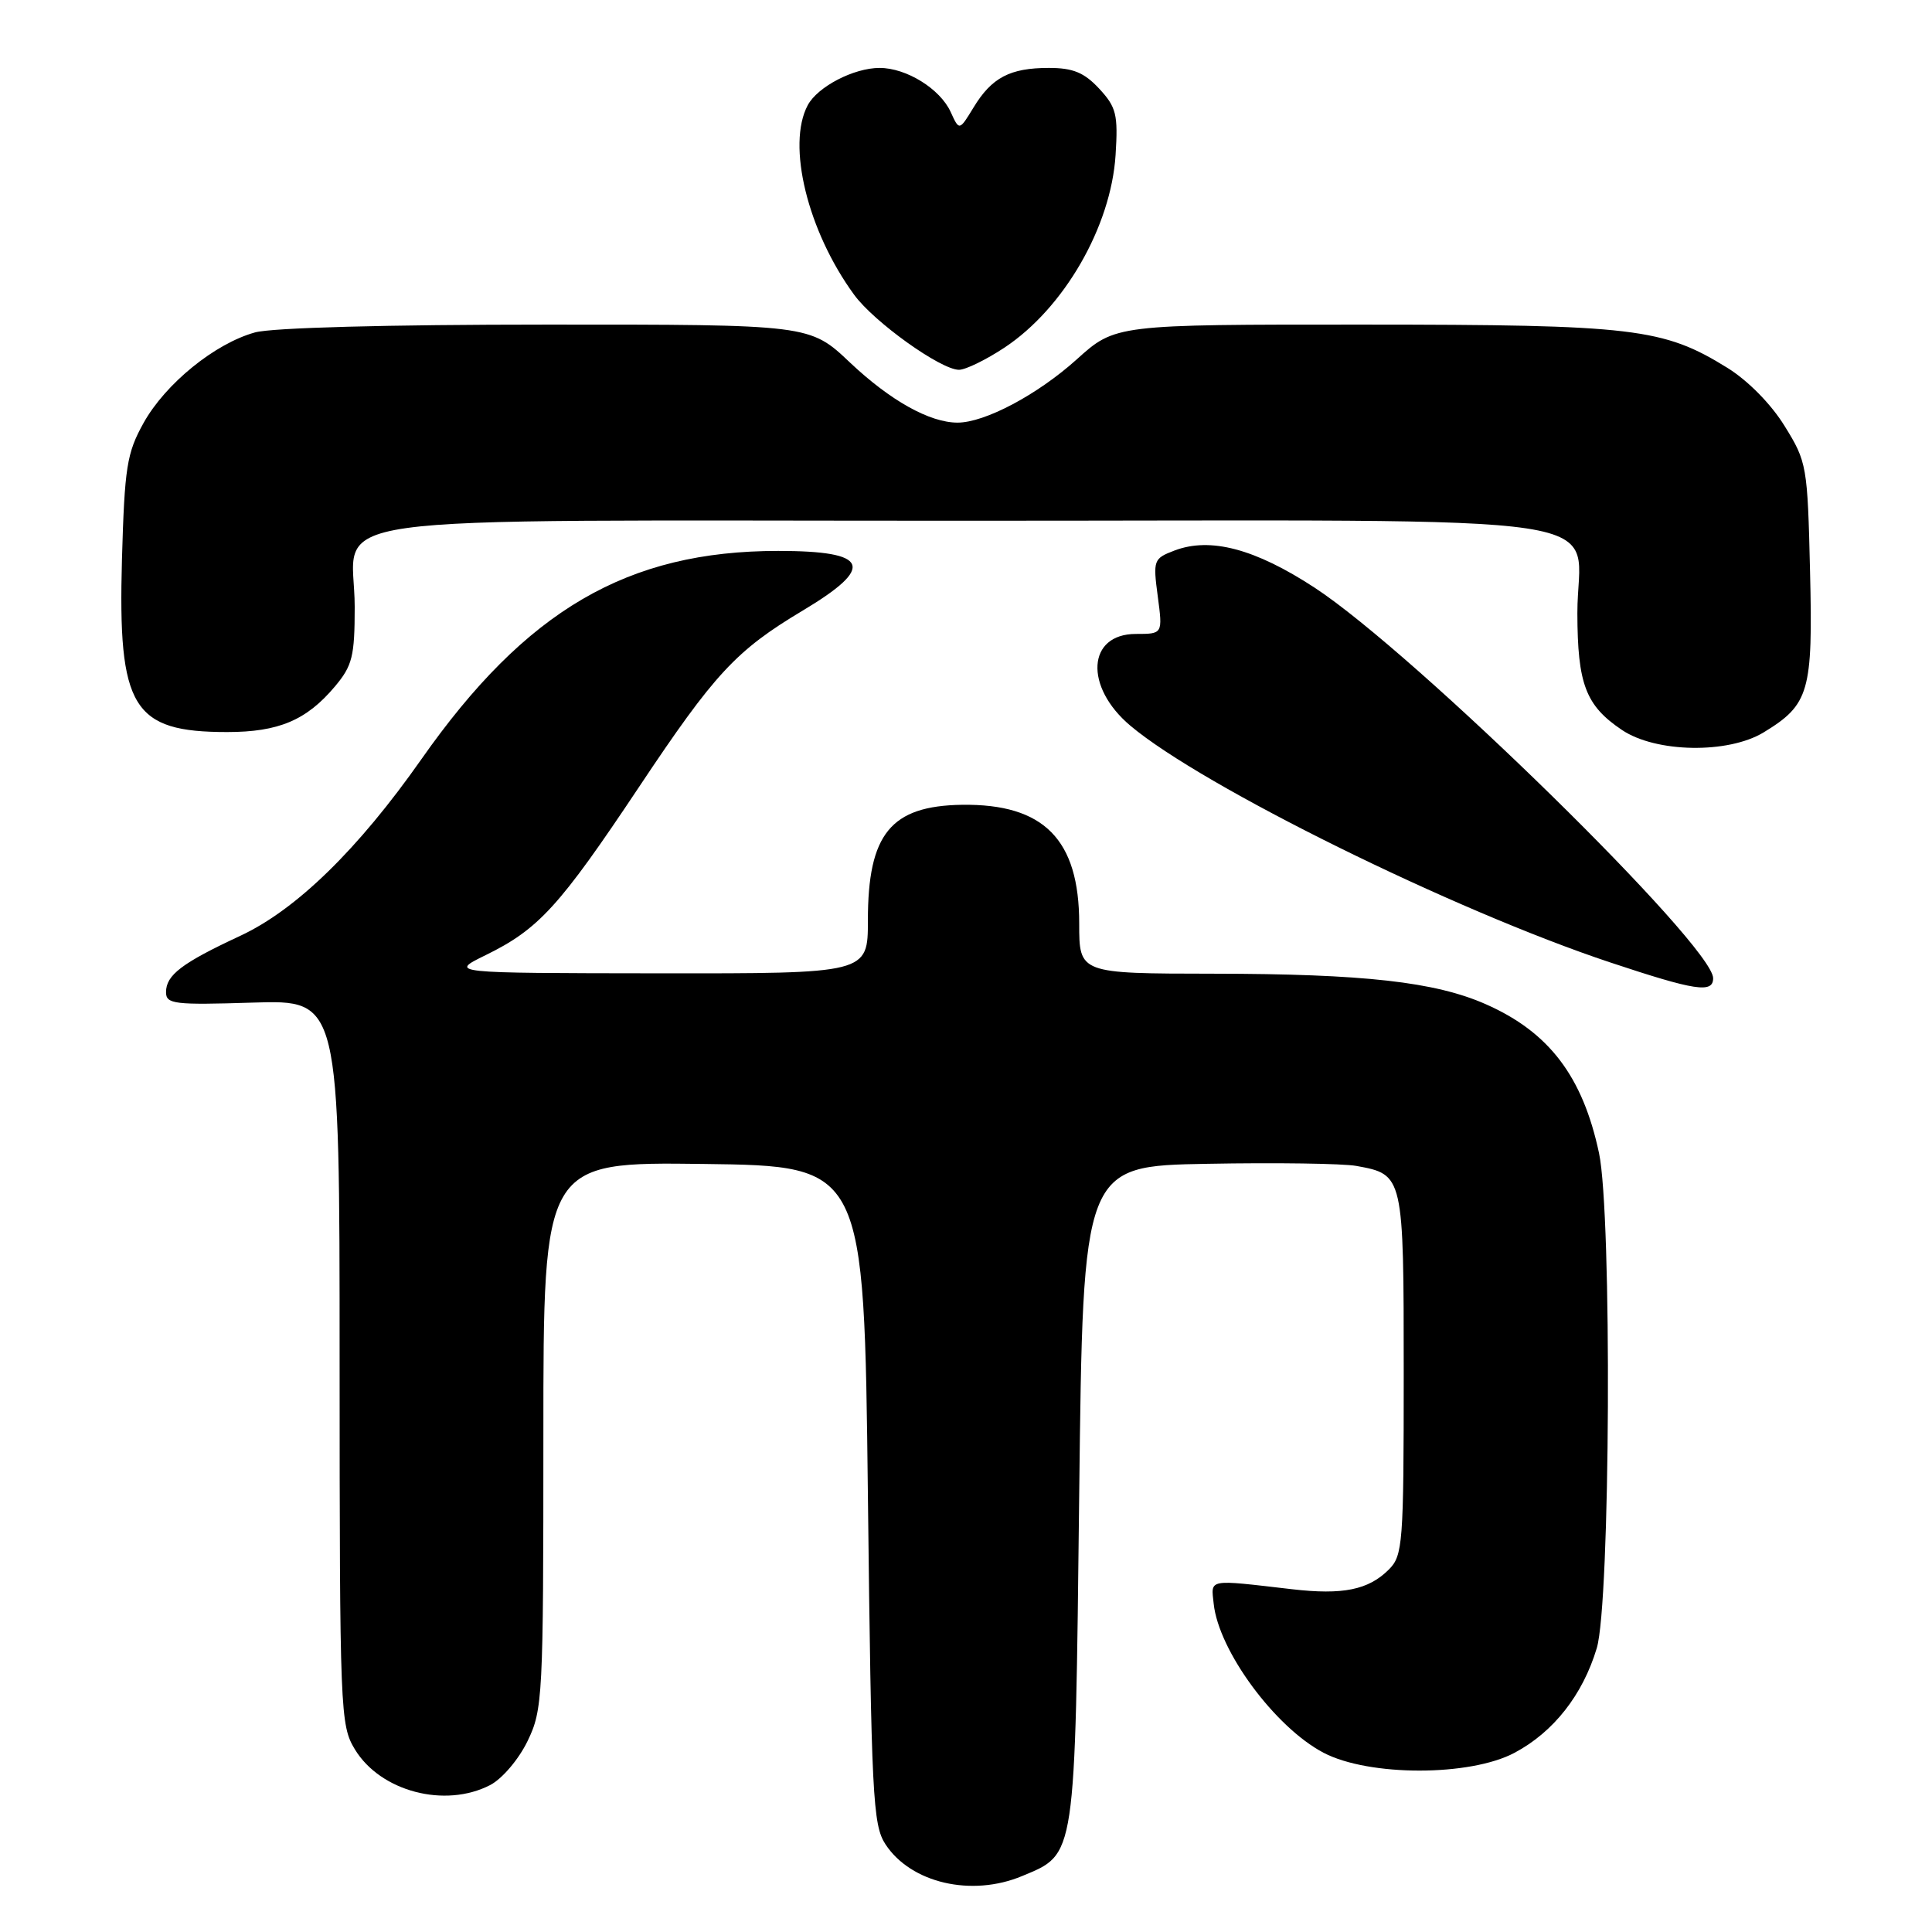 <?xml version="1.0" encoding="UTF-8" standalone="no"?>
<!DOCTYPE svg PUBLIC "-//W3C//DTD SVG 1.1//EN" "http://www.w3.org/Graphics/SVG/1.1/DTD/svg11.dtd" >
<svg xmlns="http://www.w3.org/2000/svg" xmlns:xlink="http://www.w3.org/1999/xlink" version="1.1" viewBox="0 0 256 256">
 <g >
 <path fill="currentColor"
d=" M 135.45 248.58 C 142.59 245.60 142.44 246.58 143.00 198.05 C 143.50 154.50 143.50 154.50 160.00 154.21 C 169.07 154.04 177.95 154.17 179.72 154.49 C 185.99 155.63 186.00 155.69 186.00 182.07 C 186.00 204.56 185.88 206.12 184.03 207.97 C 181.33 210.67 177.94 211.36 171.20 210.58 C 159.90 209.27 160.46 209.16 160.82 212.50 C 161.47 218.74 168.95 228.88 175.38 232.25 C 181.39 235.40 194.79 235.40 200.69 232.25 C 205.86 229.50 209.72 224.58 211.58 218.39 C 213.38 212.43 213.61 160.96 211.88 152.80 C 209.72 142.64 205.27 136.77 196.89 133.07 C 190.17 130.10 180.75 129.04 160.75 129.02 C 143.00 129.00 143.00 129.00 143.00 122.37 C 143.00 111.23 138.32 106.49 127.47 106.64 C 118.03 106.78 115.00 110.50 115.00 121.95 C 115.00 129.00 115.00 129.00 87.25 128.97 C 59.50 128.94 59.50 128.94 64.35 126.56 C 71.38 123.12 74.12 120.11 84.66 104.30 C 94.71 89.22 97.52 86.19 106.39 80.89 C 116.05 75.11 115.18 73.00 103.12 73.00 C 83.13 73.00 69.71 80.83 55.83 100.61 C 47.44 112.56 39.25 120.55 31.84 124.00 C 24.09 127.61 22.00 129.20 22.00 131.47 C 22.00 133.05 23.08 133.18 33.50 132.85 C 45.00 132.49 45.00 132.49 45.00 180.49 C 45.01 226.88 45.08 228.61 47.03 231.81 C 50.42 237.38 58.95 239.63 64.95 236.53 C 66.54 235.70 68.72 233.14 69.90 230.71 C 71.92 226.54 72.00 224.91 72.00 190.16 C 72.00 153.96 72.00 153.96 93.25 154.23 C 114.50 154.50 114.50 154.50 115.00 198.05 C 115.46 238.02 115.65 241.82 117.33 244.38 C 120.70 249.52 128.75 251.39 135.45 248.58 Z  M 227.00 129.62 C 227.00 125.31 187.46 86.56 174.21 77.88 C 166.30 72.71 160.38 71.14 155.62 72.95 C 152.85 74.01 152.77 74.22 153.41 79.02 C 154.07 84.00 154.07 84.00 150.51 84.00 C 144.06 84.00 143.64 90.99 149.78 96.16 C 159.34 104.21 192.67 120.65 213.37 127.53 C 224.64 131.28 227.00 131.64 227.00 129.62 Z  M 233.70 97.04 C 239.74 93.36 240.23 91.66 239.84 75.70 C 239.51 61.73 239.42 61.20 236.47 56.45 C 234.68 53.54 231.59 50.41 228.87 48.73 C 220.39 43.48 216.53 43.02 180.65 43.01 C 147.79 43.00 147.79 43.00 142.65 47.64 C 137.47 52.30 130.50 56.00 126.88 56.00 C 123.19 56.00 117.97 53.08 112.64 48.05 C 107.31 43.00 107.31 43.00 72.40 43.01 C 51.44 43.01 36.01 43.42 33.78 44.05 C 28.47 45.52 21.91 50.85 19.02 56.05 C 16.80 60.04 16.51 61.90 16.16 74.12 C 15.61 93.81 17.55 97.00 30.10 97.00 C 36.92 97.00 40.61 95.44 44.38 90.96 C 46.69 88.21 47.00 86.97 47.00 80.42 C 47.00 67.78 38.32 69.00 128.00 69.00 C 218.05 69.00 208.99 67.63 209.01 81.25 C 209.03 90.65 210.11 93.49 214.91 96.72 C 219.40 99.75 228.99 99.91 233.70 97.04 Z  M 133.10 46.06 C 140.99 40.83 147.21 30.04 147.82 20.54 C 148.16 15.17 147.92 14.20 145.65 11.75 C 143.66 9.61 142.18 9.00 138.98 9.00 C 133.84 9.00 131.41 10.27 129.00 14.24 C 127.11 17.34 127.11 17.34 125.97 14.84 C 124.57 11.77 120.10 9.00 116.55 9.00 C 113.13 9.00 108.34 11.49 107.03 13.94 C 104.22 19.20 107.01 30.62 113.18 39.06 C 115.81 42.67 124.66 49.00 127.07 49.00 C 127.94 49.00 130.65 47.68 133.10 46.06 Z "/>
</g>
</svg>